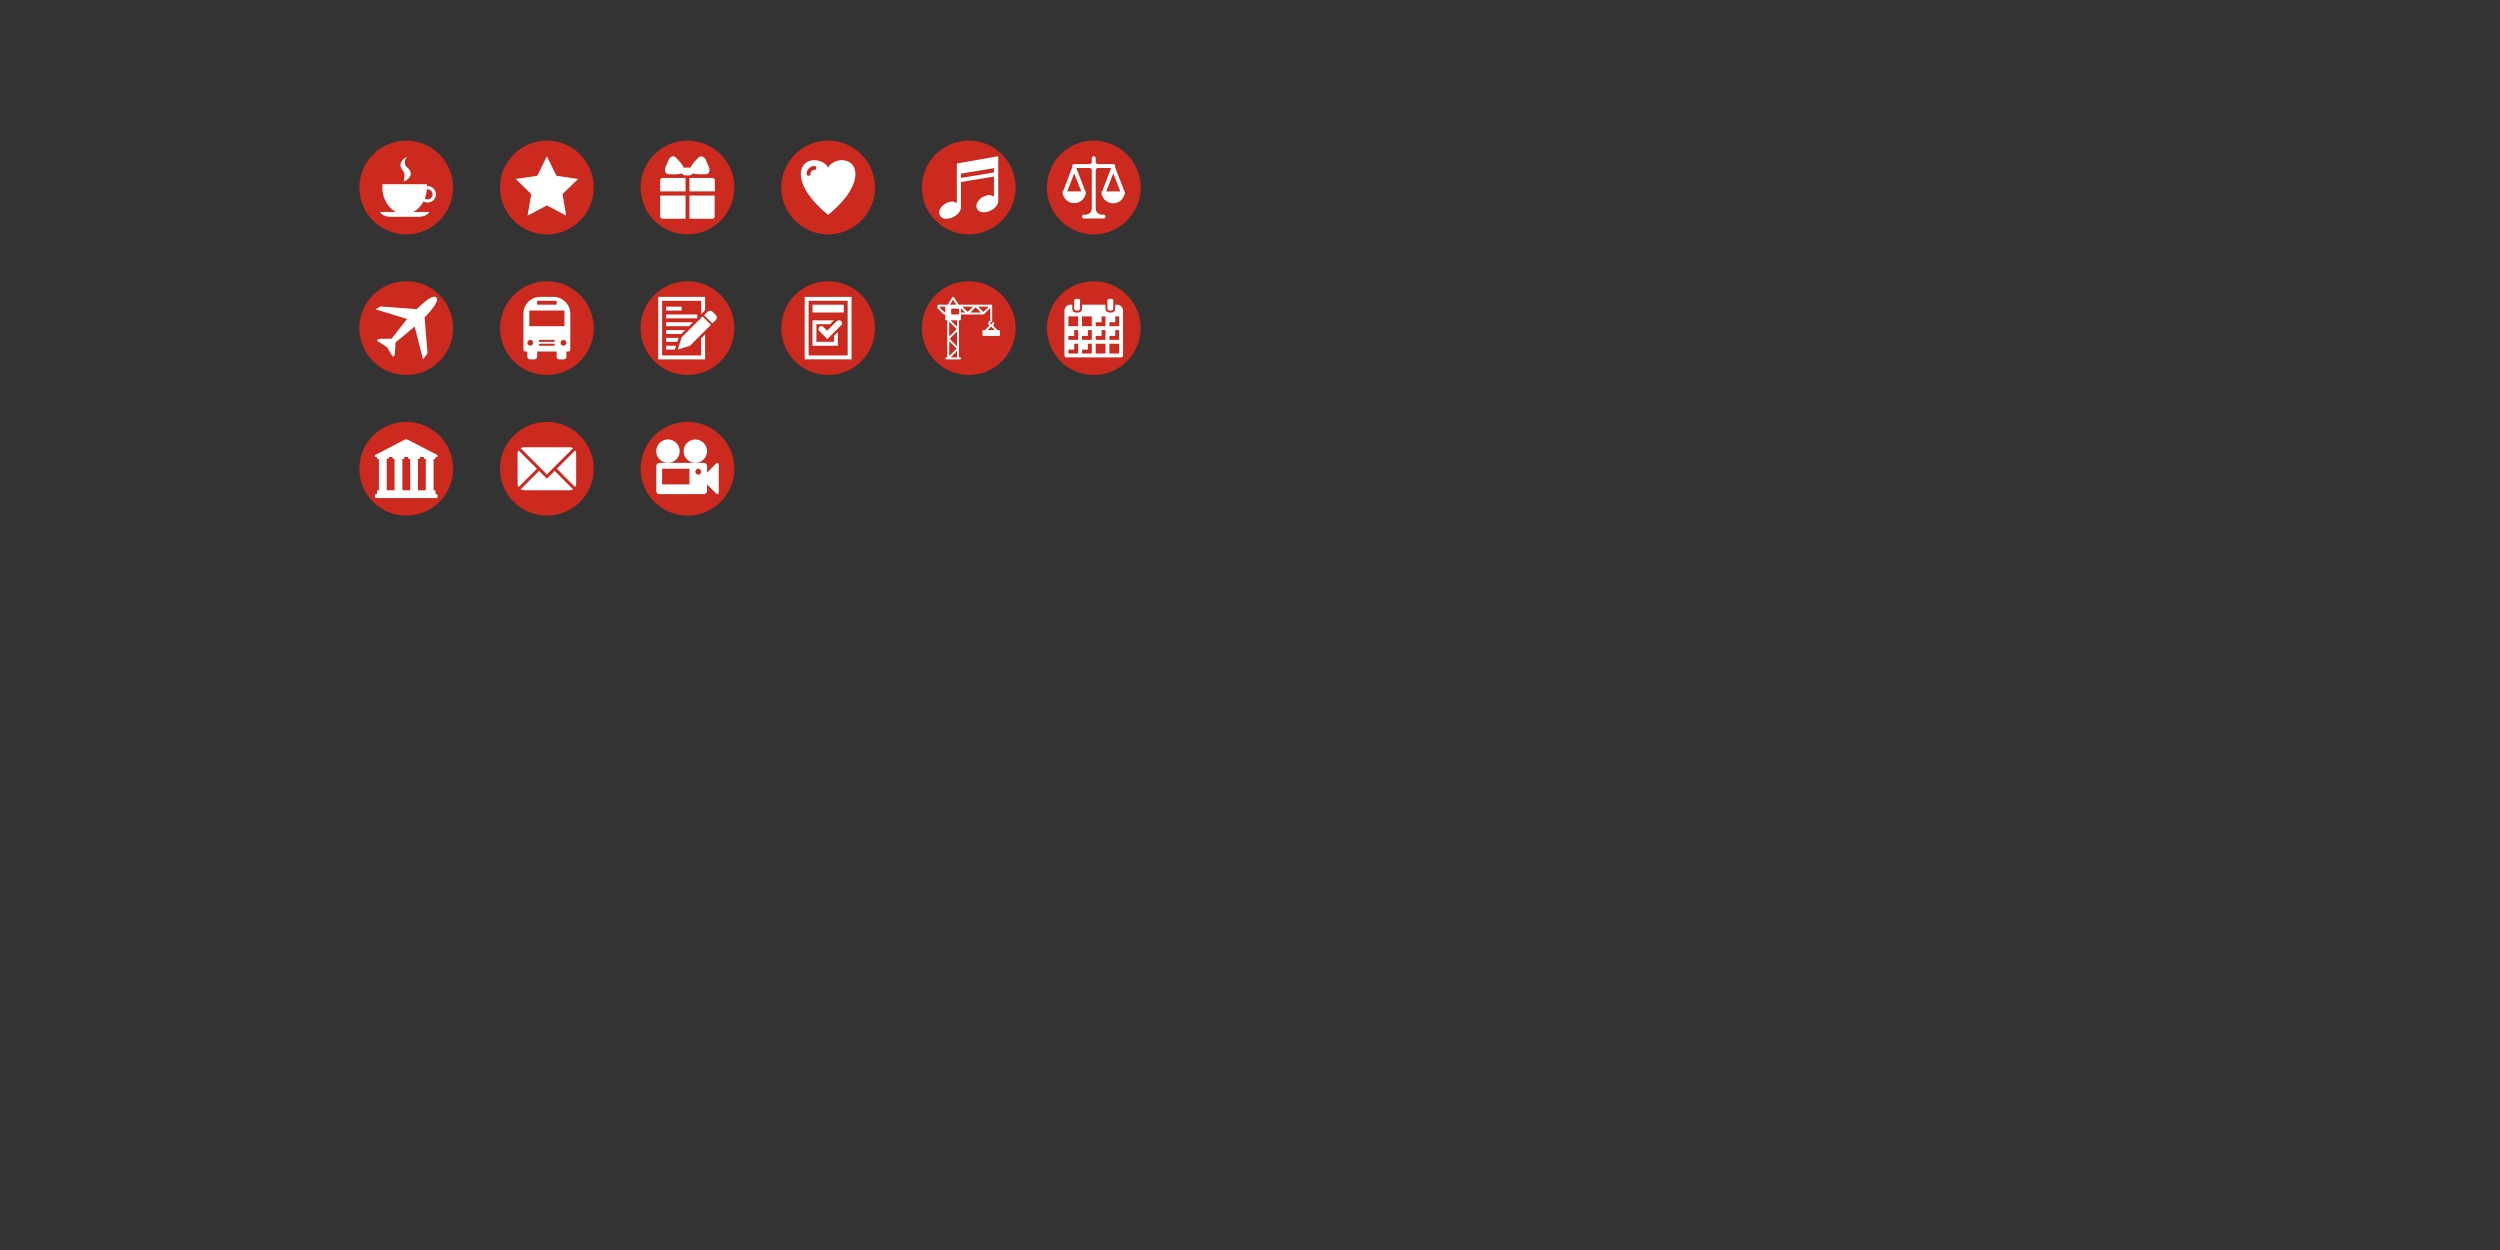 <?xml version="1.0" encoding="UTF-8" standalone="no"?>
<svg
   xmlns:dc="http://purl.org/dc/elements/1.1/"
   xmlns:cc="http://creativecommons.org/ns#"
   xmlns:rdf="http://www.w3.org/1999/02/22-rdf-syntax-ns#"
   xmlns:svg="http://www.w3.org/2000/svg"
   xmlns="http://www.w3.org/2000/svg"
   xmlns:sodipodi="http://sodipodi.sourceforge.net/DTD/sodipodi-0.dtd"
   xmlns:inkscape="http://www.inkscape.org/namespaces/inkscape"
   width="1280"
   height="640"
   version="1.1"
   id="svg265"
   sodipodi:docname="red-circle-icons.svg"
   inkscape:version="0.92.2 (5c3e80d, 2017-08-06)">
  <rect width="100%" height="100%" fill="#333333" stroke="none"/>
  <defs
     id="defs269" />
  <sodipodi:namedview
     pagecolor="#ffffff"
     bordercolor="#666666"
     borderopacity="1"
     objecttolerance="10"
     gridtolerance="10"
     guidetolerance="10"
     inkscape:pageopacity="0"
     inkscape:pageshadow="2"
     inkscape:window-width="1360"
     inkscape:window-height="706"
     id="namedview267"
     showgrid="false"
     inkscape:pagecheckerboard="true"
     inkscape:zoom="1.2551145"
     inkscape:cx="299.94793"
     inkscape:cy="440.31104"
     inkscape:window-x="-8"
     inkscape:window-y="-8"
     inkscape:window-maximized="1"
     inkscape:current-layer="svg265" />
  <g
     id="g170">
    <g
       id="i7"
       class="top-level-node"
       transform="translate(184,72)">
      <g
         id="g8">
        <g
           id="g6">
          <circle
             cx="24"
             cy="24"
             r="24"
             id="circle4"
             style="fill:#cc291f" />
        </g>
      </g>
    </g>
    <g
       id="i8"
       class="top-level-node"
       transform="translate(192,80)">
      <g
         id="g19">
        <g
           id="g17">
          <g
             id="g15">
            <path
               d="m 24.9,23.1 c 0.6,0.4 1.3,0.6 2.1,0.6 2.3,0 4.2,-1.9 4.2,-4.2 0,-2.3 -1.9,-4.2 -4.2,-4.2 -0.1,0 -0.3,0 -0.4,0 v -1 H 3.8 v 2.3 c 0,4.7 2.9,10 6.9,11.9 H 2.6 C 3.1,29.9 5.3,31 7.9,31 h 14.5 c 2.6,0 4.8,-1.1 5.4,-2.5 h -8.2 c 2.2,-1.1 4,-3.1 5.3,-5.4 z m 1.6,-6.2 c 0.1,0 0.3,0 0.4,0 1.4,0 2.6,1.2 2.6,2.6 0,1.4 -1.2,2.6 -2.6,2.6 -0.5,0 -1,-0.2 -1.4,-0.4 0.6,-1.6 1,-3.3 1,-4.8 z"
               id="path11"
               inkscape:connector-curvature="0"
               style="clip-rule:evenodd;fill:#ffffff;fill-rule:evenodd" />
            <path
               d="m 14.6,13 c 0,0 4.1,-1.6 3.7,-4.3 C 17.9,5.9 15.8,6 15.4,4 14.8,1.5 16.6,0.3 16.6,0.3 c 0,0 -3,0.9 -3.5,3.6 -0.4,2.3 1.3,3 1.8,4.7 0.6,1.7 -0.3,4.4 -0.3,4.4 z"
               id="path13"
               inkscape:connector-curvature="0"
               style="clip-rule:evenodd;fill:#ffffff;fill-rule:evenodd" />
          </g>
        </g>
      </g>
    </g>
  </g>
  <g
     id="g181">
    <g
       id="i9"
       class="top-level-node"
       transform="translate(256,72)">
      <g
         id="g26">
        <g
           id="g24">
          <circle
             cx="24"
             cy="24"
             r="24"
             id="circle22"
             style="fill:#cc291f" />
        </g>
      </g>
    </g>
    <g
       id="i26"
       class="top-level-node"
       transform="translate(264,80)">
      <g
         id="g117">
        <g
           id="g115">
          <polygon
             points="8,19.4 0,11.6 11.1,10 16,0 20.9,10 32,11.6 24,19.4 25.9,30.4 16,25.2 6.1,30.4 "
             id="polygon113"
             style="fill:#ffffff" />
        </g>
      </g>
    </g>
  </g>
  <g
     id="g191">
    <g
       id="i10"
       class="top-level-node"
       transform="translate(328,72)">
      <g
         id="g33">
        <g
           id="g31">
          <circle
             cx="24"
             cy="24"
             r="24"
             id="circle29"
             style="fill:#cc291f" />
        </g>
      </g>
    </g>
    <g
       id="i27"
       class="top-level-node"
       transform="translate(336,80)">
      <g
         id="g124">
        <g
           id="g122">
          <path
             d="M 2,12.3 V 18 H 15 V 11.1 H 3.2 C 2.6,11.1 2,11.6 2,12.3 Z M 2,30.8 C 2,31.4 2.6,32 3.2,32 H 15 V 20.1 H 2 Z M 17,32 h 11.7 c 0.7,0 1.2,-0.6 1.2,-1.2 V 20.1 H 17 Z M 28.7,11.1 H 17 V 18 h 13 v -5.7 c 0,-0.7 -0.6,-1.2 -1.3,-1.2 z M 18.6,8.7 c 1.7,0.8 5,0.5 7,0.5 1.5,0 2,-2.2 1.4,-3.6 L 25.4,1.9 C 24.8,0.5 22.9,-0.6 21.8,0.5 20.7,1.6 18.3,3.9 17.5,5.9 17.3,5.8 17.2,5.8 17,5.8 h -2.4 c -0.2,0 -0.3,0 -0.5,0.1 -0.7,-2 -3.2,-4.3 -4.2,-5.4 -1.4,-1.2 -3,0 -3.6,1.4 L 4.7,5.6 C 4.1,7 4.6,9.2 6.2,9.2 c 1.6,0 5.2,0.4 7,-0.5 0.2,0.6 0.8,1.1 1.5,1.1 h 2.4 c 0.7,0 1.3,-0.5 1.5,-1.1 z"
             id="path120"
             inkscape:connector-curvature="0"
             style="clip-rule:evenodd;fill:#ffffff;fill-rule:evenodd" />
        </g>
      </g>
    </g>
  </g>
  <g
     id="g201">
    <g
       id="i11"
       class="top-level-node"
       transform="translate(400,72)">
      <g
         id="g40">
        <g
           id="g38">
          <circle
             cx="24"
             cy="24"
             r="24"
             id="circle36"
             style="fill:#cc291f" />
        </g>
      </g>
    </g>
    <g
       id="i28"
       class="top-level-node"
       transform="translate(408,80)">
      <g
         id="g131">
        <g
           id="g129">
          <path
             d="M 24.4,2.1 C 20.1,1.4 16,4.3 16,6.3 16,4.3 11.9,1.4 7.6,2.1 2.7,3 0.1,8 3.7,15.7 7.2,23.3 16,30 16,30 16,30 24.8,23.3 28.3,15.7 31.9,8 29.3,3 24.4,2.1 Z M 9,7 C 7.9,7 7,7.9 7,9 7,9.6 6.6,10 6,10 5.4,10 5,9.6 5,9 5,6.8 6.8,5 9,5 9.6,5 10,5.4 10,6 10,6.6 9.6,7 9,7 Z"
             id="path127"
             inkscape:connector-curvature="0"
             style="fill:#ffffff" />
        </g>
      </g>
    </g>
  </g>
  <g
     id="g211">
    <g
       id="i12"
       class="top-level-node"
       transform="translate(472,72)">
      <g
         id="g47">
        <g
           id="g45">
          <circle
             cx="24"
             cy="24"
             r="24"
             id="circle43"
             style="fill:#cc291f" />
        </g>
      </g>
    </g>
    <g
       id="i29"
       class="top-level-node"
       transform="translate(480,80)">
      <g
         id="g138">
        <g
           id="g136">
          <path
             d="M 31,0 9.9,3.7 V 24.1 C 9.2,23.5 8.5,23.2 7.5,23.2 c -1,0 -1.9,0.3 -3,0.8 -1.1,0.5 -1.9,1.2 -2.6,2.1 -0.7,0.9 -1,1.9 -1,2.9 0.1,0.9 0.4,1.7 1.1,2.2 0.6,0.5 1.4,0.8 2.4,0.8 1,0 2.2,-0.2 3.3,-0.7 1.1,-0.5 2.2,-1.2 2.9,-2 0.7,-0.9 1.4,-1.9 1.4,-2.9 V 13.2 l 16.9,-2.8 v 10.4 c -0.7,-0.6 -1.4,-0.9 -2.4,-0.9 -1,0 -1.9,0.3 -3,0.8 -1.1,0.5 -1.9,1.2 -2.6,2.1 -0.7,0.9 -1,1.9 -1,2.9 0.1,0.9 0.4,1.7 1.1,2.2 0.7,0.5 1.5,0.8 2.5,0.8 1,0 2.2,-0.2 3.3,-0.7 1.1,-0.5 2.2,-1.2 2.9,-2 0.7,-0.9 1.4,-1.9 1.4,-2.9 V 0 Z M 28.9,8.3 12,11.1 V 8.9 L 28.9,6.1 Z"
             id="path134"
             inkscape:connector-curvature="0"
             style="clip-rule:evenodd;fill:#ffffff;fill-rule:evenodd" />
        </g>
      </g>
    </g>
  </g>
  <g
     id="g221">
    <g
       id="i13"
       class="top-level-node"
       transform="translate(536,72)">
      <g
         id="g54">
        <g
           id="g52">
          <circle
             cx="24"
             cy="24"
             r="24"
             id="circle50"
             style="fill:#cc291f" />
        </g>
      </g>
    </g>
    <g
       id="i30"
       class="top-level-node"
       transform="translate(544,80)">
      <g
         id="g145">
        <g
           id="g143">
          <path
             d="m 32,18.8 c 0,-0.2 0,-0.4 0,-0.7 0,0 0,-0.1 0,-0.1 H 31.7 L 26.9,5.6 c 0,0 0,-0.1 -0.1,-0.1 C 26.9,5.3 27,5.2 27,5 27,4.4 26.6,4 26,4 H 17.7 C 17.5,3.7 17.3,3.5 17,3.3 V 1 C 17,0.4 16.6,0 16,0 15.4,0 15,0.4 15,1 V 3.3 C 14.7,3.5 14.5,3.7 14.3,4 H 6 C 5.4,4 5,4.4 5,5 5,5.2 5.1,5.3 5.1,5.5 5.1,5.5 5,5.6 5,5.6 L 0.3,18 H 0 c 0,0 0,0.1 0,0.1 0,0.2 0,0.5 0,0.7 0,0.2 0,0.5 0.2,0.7 0.6,2.6 3,4.5 5.8,4.5 2.8,0 5.2,-1.9 5.8,-4.5 C 12,19.3 12,19 12,18.8 c 0,-0.2 0,-0.4 0,-0.7 0,0 0,-0.1 0,-0.1 H 11.7 L 7.1,6 h 7.2 c 0.2,0.3 0.4,0.5 0.7,0.7 v 20 c 0,1.8 -1.4,3.2 -3.2,3.2 H 11 c -0.6,0 -1,0.4 -1,1 0,0.6 0.4,1 1,1 h 10 c 0.6,0 1,-0.4 1,-1 0,-0.6 -0.4,-1 -1,-1 H 20.2 C 18.4,29.9 17,28.5 17,26.7 V 6.7 C 17.3,6.5 17.5,6.3 17.7,6 h 7.2 L 20.3,18 H 20 c 0,0 0,0.1 0,0.1 0,0.2 0,0.5 0,0.7 -0.1,0.3 0,0.5 0.1,0.8 0.7,2.6 3,4.5 5.8,4.5 2.8,0 5.2,-1.9 5.8,-4.5 C 32,19.3 32,19 32,18.8 Z M 2.4,18 6,8.8 9.6,18 Z m 20,0 3.6,-9.2 3.6,9.2 z"
             id="path141"
             inkscape:connector-curvature="0"
             style="fill:#ffffff" />
        </g>
      </g>
    </g>
  </g>
  <g
     id="g297">
    <g
       id="i14"
       class="top-level-node"
       transform="translate(184,144)">
      <g
         id="g61">
        <g
           id="g59">
          <circle
             cx="24"
             cy="24"
             r="24"
             id="circle57"
             style="fill:#cc291f" />
        </g>
      </g>
    </g>
    <g
       id="i31"
       class="top-level-node"
       transform="translate(192,152)">
      <g
         id="g152">
        <g
           id="g150">
          <path
             d="m 21.4,6.3 c 0,0 7.7,-8.2 10,-6 2.2,2.2 -6,10.2 -6,10.2 L 26.9,28.9 24.6,32 20.3,15.2 10.5,23.4 10.1,29.7 9.2,30.8 6.1,25.7 0.9,22.4 2,21.5 8.5,21.4 16.4,11.3 0.3,6.4 2.8,4.9 Z"
             id="path148"
             inkscape:connector-curvature="0"
             style="clip-rule:evenodd;fill:#ffffff;fill-rule:evenodd" />
        </g>
      </g>
    </g>
  </g>
  <g
     id="g287">
    <g
       id="i15"
       class="top-level-node"
       transform="translate(256,144)">
      <g
         id="g68">
        <g
           id="g66">
          <circle
             cx="24"
             cy="24"
             r="24"
             id="circle64"
             style="fill:#cc291f" />
        </g>
      </g>
    </g>
    <g
       id="i32"
       class="top-level-node"
       transform="translate(264,152)">
      <g
         id="g159">
        <g
           id="g157">
          <path
             d="m 25.4,2.5 v 0 C 23.8,0.9 21.6,0 19.4,0 H 12.5 C 10.2,0 8.1,0.9 6.5,2.5 4.9,4.1 4,6.3 4,8.5 V 27 c 0,0.5 0.4,1 1,1 h 1 v 2.7 C 6,31.4 6.6,32 7.3,32 H 9.7 C 10.4,32 11,31.4 11,30.7 V 28 h 10 v 2.7 c 0,0.7 0.6,1.3 1.3,1.3 h 2.4 C 25.4,32 26,31.4 26,30.7 V 28 h 1 c 0.5,0 1,-0.4 1,-1 V 8.6 C 28,6.3 27.1,4.1 25.4,2.5 Z M 11,2 H 21 V 4 H 11 Z M 7.5,25 C 6.7,25 6,24.3 6,23.5 6,22.7 6.7,22 7.5,22 8.3,22 9,22.7 9,23.5 9,24.3 8.3,25 7.5,25 Z M 20,25 h -8 v -1 h 8 z m 0,-2 h -8 v -1 h 8 z M 7,15 V 7 h 18 v 8 z M 24.5,25 C 23.7,25 23,24.3 23,23.5 23,22.7 23.7,22 24.5,22 c 0.8,0 1.5,0.7 1.5,1.5 0,0.8 -0.7,1.5 -1.5,1.5 z"
             id="path155"
             inkscape:connector-curvature="0"
             style="clip-rule:evenodd;fill:#ffffff;fill-rule:evenodd" />
        </g>
      </g>
    </g>
  </g>
  <g
     id="g277">
    <g
       id="i16"
       class="top-level-node"
       transform="translate(328,144)">
      <g
         id="g75">
        <g
           id="g73">
          <circle
             cx="24"
             cy="24"
             r="24"
             id="circle71"
             style="fill:#cc291f" />
        </g>
      </g>
    </g>
    <g
       id="i33"
       class="top-level-node"
       transform="translate(336,152)">
      <g
         id="g184">
        <g
           id="g182">
          <g
             id="g180">
            <path
               d="M 30.5,9.3 28.8,7.6 C 28.1,6.9 27,6.9 26.3,7.6 l -1.8,1.8 4.2,4.2 1.8,-1.8 c 0.7,-0.7 0.7,-1.8 0,-2.5 z"
               id="path162"
               inkscape:connector-curvature="0"
               style="fill:#ffffff" />
            <rect
               x="5"
               y="5"
               width="8"
               height="2"
               id="rect164"
               style="fill:#ffffff" />
            <polygon
               points="5,15 16.8,15 18.8,13 5,13 "
               id="polygon166"
               style="fill:#ffffff" />
            <polygon
               points="5,9 5,11 20.8,11 21,10.8 21,9 "
               id="polygon168"
               style="fill:#ffffff" />
            <polygon
               points="5,23 10.8,23 11.5,21 5,21 "
               id="polygon170"
               style="fill:#ffffff" />
            <polygon
               points="3,2 23,2 23,8.8 25,6.8 25,0 1,0 1,32 25,32 25,19.2 23,21.2 23,30 3,30 "
               id="polygon172"
               style="fill:#ffffff" />
            <polygon
               points="10,25.5 10,25 5,25 5,27 9.5,27 "
               id="polygon174"
               style="fill:#ffffff" />
            <polygon
               points="5,19 12.8,19 14.8,17 5,17 "
               id="polygon176"
               style="fill:#ffffff" />
            <polygon
               points="17.3,25 28,14.3 23.7,10 13,20.7 11,27 "
               id="polygon178"
               style="fill:#ffffff" />
          </g>
        </g>
      </g>
    </g>
  </g>
  <g
     id="g258">
    <g
       id="i17"
       class="top-level-node"
       transform="translate(400,144)">
      <g
         id="g82">
        <g
           id="g80">
          <circle
             cx="24"
             cy="24"
             r="24"
             id="circle78"
             style="fill:#cc291f" />
        </g>
      </g>
    </g>
    <g
       id="i34"
       class="top-level-node"
       transform="translate(408,152)">
      <g
         id="g199">
        <g
           id="g197">
          <g
             id="g195">
            <path
               d="M 4,0 V 32 H 28 V 0 Z M 26,30 H 6 V 2 h 20 z"
               id="path187"
               inkscape:connector-curvature="0"
               style="fill:#ffffff" />
            <polygon
               points="19,23 10,23 10,14 17,14 19,12 8,12 8,25 21,25 21,18 19,20 "
               id="polygon189"
               style="fill:#ffffff" />
            <path
               d="m 20.4,12.4 -4.9,4.9 -1.9,-1.9 c -0.6,-0.6 -1.5,-0.6 -2.1,0 -0.6,0.6 -0.6,1.5 0,2.1 l 4.1,4.1 7.1,-7.1 c 0.6,-0.6 0.6,-1.5 0,-2.1 -0.6,-0.6 -1.7,-0.5 -2.3,0 z"
               id="path191"
               inkscape:connector-curvature="0"
               style="fill:#ffffff" />
            <rect
               x="8"
               y="4"
               width="16"
               height="4"
               id="rect193"
               style="fill:#ffffff" />
          </g>
        </g>
      </g>
    </g>
  </g>
  <g
     id="g244">
    <g
       id="i18"
       class="top-level-node"
       transform="translate(472,144)">
      <g
         id="g89">
        <g
           id="g87">
          <circle
             cx="24"
             cy="24"
             r="24"
             id="circle85"
             style="fill:#cc291f" />
        </g>
      </g>
    </g>
    <g
       id="i35"
       class="top-level-node"
       transform="translate(480,152)">
      <g
         id="g206">
        <g
           id="g204">
          <path
             d="M 31.5,17 H 30.7 L 28.4,14.7 C 28.8,14.4 29,14 29,13.5 29,13.2 28.8,13 28.5,13 28.2,13 28,13.2 28,13.5 28,13.8 27.8,14 27.5,14 27.2,14 27,13.8 27,13.5 27,13.2 27.2,13 27.5,13 27.8,13 28,12.8 28,12.5 v -8 c 0,-0.1 0,-0.1 0,-0.2 0,0 0,0 0,0 0,0 0,0 0,0 0,-0.1 -0.1,-0.1 -0.1,-0.2 0,0 -0.1,0 -0.1,-0.1 0,0 -0.1,0 -0.2,0 0,0 0,0 -0.1,0 H 19.9 19.2 11.6 10.9 L 8.4,0.2 C 8.2,0 7.8,-0.1 7.6,0.2 L 5.2,4 H 4.5 0.5 C 0.2,4 0,4.2 0,4.5 v 1 c 0,0.1 0.1,0.3 0.1,0.4 l 3,3 C 3.2,8.9 3.4,9 3.5,9 H 4 v 2.5 C 4,11.8 4.2,12 4.5,12 H 5 V 31 H 4.5 C 4.2,31 4,31.2 4,31.5 4,31.8 4.2,32 4.5,32 h 7 C 11.8,32 12,31.8 12,31.5 12,31.2 11.8,31 11.5,31 H 11 V 12 h 0.5 C 11.8,12 12,11.8 12,11.5 V 9 h 3.1 v 0 h 0.7 v 0 h 7.6 c 0.1,0 0.3,-0.1 0.4,-0.1 L 27,5.7 v 6.4 c -0.6,0.2 -1,0.8 -1,1.4 0,0.5 0.2,0.9 0.6,1.2 L 24.3,17 H 23.5 C 23.2,17 23,17.2 23,17.5 v 2 c 0,0.3 0.2,0.5 0.5,0.5 h 8 c 0.3,0 0.5,-0.2 0.5,-0.5 v -2 C 32,17.2 31.8,17 31.5,17 Z M 4,8 H 3.7 L 1,5.3 V 5 H 4 Z M 8,1.4 9.6,4 H 6.4 Z M 6,12.7 9.8,16.5 6,20.3 Z M 6.7,12 H 10 v 3.3 z m 3.3,5.7 v 7.6 L 6.2,21.5 Z m -4,5 3.8,3.8 L 6,30.3 Z M 6.7,31 10,27.7 V 31 Z M 11,8.5 C 11,8.8 10.8,9 10.5,9 h -3 C 7.2,9 7,8.8 7,8.5 v -2 C 7,6.2 7.2,6 7.5,6 h 3 C 10.8,6 11,6.2 11,6.5 Z M 12,8 V 5.8 L 14.1,8 Z M 15.5,7.7 12.7,5 h 5.5 z M 16.9,8 19.5,5.3 22.2,8 Z M 23.5,7.7 20.8,5 h 5.5 z m 2.2,9.3 1.8,-1.8 1.8,1.8 z"
             id="path202"
             inkscape:connector-curvature="0"
             style="fill:#ffffff" />
        </g>
      </g>
    </g>
  </g>
  <g
     id="g234">
    <g
       id="i19"
       class="top-level-node"
       transform="translate(536,144)">
      <g
         id="g96">
        <g
           id="g94">
          <circle
             cx="24"
             cy="24"
             r="24"
             id="circle92"
             style="fill:#cc291f" />
        </g>
      </g>
    </g>
    <g
       id="i36"
       class="top-level-node"
       transform="translate(544,152)">
      <g
         id="g219">
        <g
           id="g217">
          <g
             id="g215">
            <path
               d="M 6.9,7 H 8 C 8.6,7 9,6.6 9,6.1 V 1.9 C 9,1.4 8.6,1 8.1,1 H 6.9 C 6.4,1 6,1.4 6,1.9 V 6 c 0,0.6 0.4,1 0.9,1 z"
               id="path209"
               inkscape:connector-curvature="0"
               style="clip-rule:evenodd;fill:#ffffff;fill-rule:evenodd" />
            <path
               d="M 31,6.9 C 30.9,5.3 29.6,4 27.9,4 H 27 V 6.1 C 27,7.1 26.2,8 25.1,8 H 23.9 C 22.9,8 22,7.2 22,6.1 V 4 H 10 V 6.1 C 10,7.2 9.2,8 8.1,8 H 6.9 C 5.8,8 5,7.2 5,6.1 V 4 H 4.1 C 2.4,4 1.1,5.3 1,6.9 1,6.9 1,7 1,7 V 7.1 10 30 c 0,0.6 0.4,1 1,1 h 28 c 0.6,0 1,-0.4 1,-1 V 10 7.1 6.9 c 0,0.1 0,0 0,0 z M 8,29 H 3 V 27 H 6 V 24 H 8 Z M 8,22 H 3 V 20 H 6 V 17 H 8 Z M 8,15 H 3 v -5 h 5 z m 7,14 h -5 v -2 h 3 v -3 h 2 z m 0,-7 h -5 v -2 h 3 v -3 h 2 z m 0,-7 h -5 v -5 h 5 z m 7,14 h -5 v -5 h 5 z m 0,-7 h -5 v -2 h 3 v -3 h 2 z m 0,-7 h -5 v -2 h 3 v -3 h 2 z m 7,14 h -5 v -5 h 5 z m 0,-7 h -5 v -2 h 3 v -3 h 2 z m 0,-7 h -5 v -2 h 3 v -3 h 2 z"
               id="path211"
               inkscape:connector-curvature="0"
               style="clip-rule:evenodd;fill:#ffffff;fill-rule:evenodd" />
            <path
               d="M 23.9,7 H 25 c 0.6,0 1,-0.4 1,-0.9 V 1.9 C 26,1.4 25.6,1 25.1,1 H 24 C 23.4,1 23,1.4 23,1.9 V 6 c 0,0.6 0.4,1 0.9,1 z"
               id="path213"
               inkscape:connector-curvature="0"
               style="clip-rule:evenodd;fill:#ffffff;fill-rule:evenodd" />
          </g>
        </g>
      </g>
    </g>
  </g>
  <g
     id="g307">
    <g
       id="i20"
       class="top-level-node"
       transform="translate(184,216)">
      <g
         id="g103">
        <g
           id="g101">
          <circle
             cx="24"
             cy="24"
             r="24"
             id="circle99"
             style="fill:#cc291f" />
        </g>
      </g>
    </g>
    <g
       id="i37"
       class="top-level-node"
       transform="translate(192,224)">
      <g
         id="g226">
        <g
           id="g224">
          <path
             d="M 30.5,11 C 30.8,11 31,10.8 31,10.5 V 10 h 1 V 9 L 16.7,1.1 c -0.5,-0.2 -1,-0.2 -1.5,0 L 0,9 v 1 h 1 v 0.5 C 1,10.8 1.2,11 1.5,11 H 2 V 27 H 1.5 C 1.2,27 1,27.2 1,27.5 V 29 H 0.5 C 0.2,29 0,29.2 0,29.5 v 1 C 0,30.8 0.2,31 0.5,31 h 31 c 0.3,0 0.5,-0.2 0.5,-0.5 v -1 C 32,29.2 31.8,29 31.5,29 H 31 V 27.5 C 31,27.2 30.8,27 30.5,27 H 30 V 11 Z M 17,10 v 0.5 c 0,0.3 0.2,0.5 0.5,0.5 H 18 V 27 H 14 V 11 h 0.5 C 14.8,11 15,10.8 15,10.5 V 10 Z M 6,11 H 6.5 C 6.8,11 7,10.8 7,10.5 V 10 h 2 v 0.5 C 9,10.8 9.2,11 9.5,11 H 10 V 27 H 6 Z M 22,27 V 11 h 0.5 C 22.8,11 23,10.8 23,10.5 V 10 h 2 v 0.5 c 0,0.3 0.2,0.5 0.5,0.5 H 26 v 16 z"
             id="path222"
             inkscape:connector-curvature="0"
             style="fill:#ffffff" />
        </g>
      </g>
    </g>
  </g>
  <g
     id="g321">
    <g
       id="i21"
       class="top-level-node"
       transform="translate(256,216)">
      <g
         id="g110">
        <g
           id="g108">
          <circle
             cx="24"
             cy="24"
             r="24"
             id="circle106"
             style="fill:#cc291f" />
        </g>
      </g>
    </g>
    <g
       id="i38"
       class="top-level-node"
       transform="translate(264,224)">
      <g
         id="g241">
        <g
           id="g239">
          <g
             id="g237">
            <path
               d="m 30.5,25.4 c 0.3,-0.5 0.5,-1 0.5,-1.6 V 8.2 C 31,7.6 30.8,7.1 30.5,6.6 L 21.1,16 Z"
               id="path229"
               inkscape:connector-curvature="0"
               style="fill:#ffffff" />
            <path
               d="M 16,18.9 29.4,5.5 C 28.9,5.2 28.4,5 27.8,5 H 4.2 C 3.6,5 3.1,5.2 2.6,5.5 Z"
               id="path231"
               inkscape:connector-curvature="0"
               style="fill:#ffffff" />
            <path
               d="M 1.5,6.6 C 1.2,7.1 1,7.6 1,8.2 v 15.6 c 0,0.6 0.2,1.1 0.5,1.6 L 10.9,16 Z"
               id="path233"
               inkscape:connector-curvature="0"
               style="fill:#ffffff" />
            <path
               d="m 20,17.1 -4,4 -4,-4 -9.4,9.4 c 0.5,0.3 1,0.5 1.6,0.5 h 23.6 c 0.6,0 1.1,-0.2 1.6,-0.5 z"
               id="path235"
               inkscape:connector-curvature="0"
               style="fill:#ffffff" />
          </g>
        </g>
      </g>
    </g>
  </g>
  <g
     id="g335">
    <g
       inkscape:export-ydpi="158.89999"
       inkscape:export-xdpi="158.89999"
       inkscape:export-filename="D:\7++\tilv1\graphics\parts\g548.png"
       id="g429">
      <g
         transform="translate(328,216)"
         class="top-level-node"
         id="i39">
        <g
           id="g248">
          <g
             id="g246">
            <circle
               style="fill:#cc291f"
               id="circle244"
               r="24"
               cy="24"
               cx="24" />
          </g>
        </g>
      </g>
      <g
         transform="translate(336,224)"
         class="top-level-node"
         id="i40">
        <g
           id="g261">
          <g
             id="g259">
            <g
               id="g257">
              <path
                 style="clip-rule:evenodd;fill:#ffffff;fill-rule:evenodd"
                 inkscape:connector-curvature="0"
                 id="path251"
                 d="M 30.8,13.2 26,18 V 14.6 C 26,13.7 25.3,13 24.4,13 H 20 6 1.6 C 0.7,13 0,13.7 0,14.6 V 27.4 C 0,28.3 0.7,29 1.6,29 H 24.4 C 25.3,29 26,28.3 26,27.4 V 24 c 1.6,1.6 3.5,3.5 4.8,4.8 0.5,0.5 1.2,0.1 1.2,-0.5 V 13.8 c 0,-0.7 -0.8,-1 -1.2,-0.6 z M 17,24 H 3 v -8 h 14 z m 4.5,-5 C 20.7,19 20,18.3 20,17.5 20,16.7 20.7,16 21.5,16 c 0.8,0 1.5,0.7 1.5,1.5 0,0.8 -0.7,1.5 -1.5,1.5 z" />
              <circle
                 style="clip-rule:evenodd;fill:#ffffff;fill-rule:evenodd"
                 id="circle253"
                 r="6"
                 cy="7"
                 cx="6" />
              <circle
                 style="clip-rule:evenodd;fill:#ffffff;fill-rule:evenodd"
                 id="circle255"
                 r="6"
                 cy="7"
                 cx="20" />
            </g>
          </g>
        </g>
      </g>
    </g>
  </g>
</svg>
